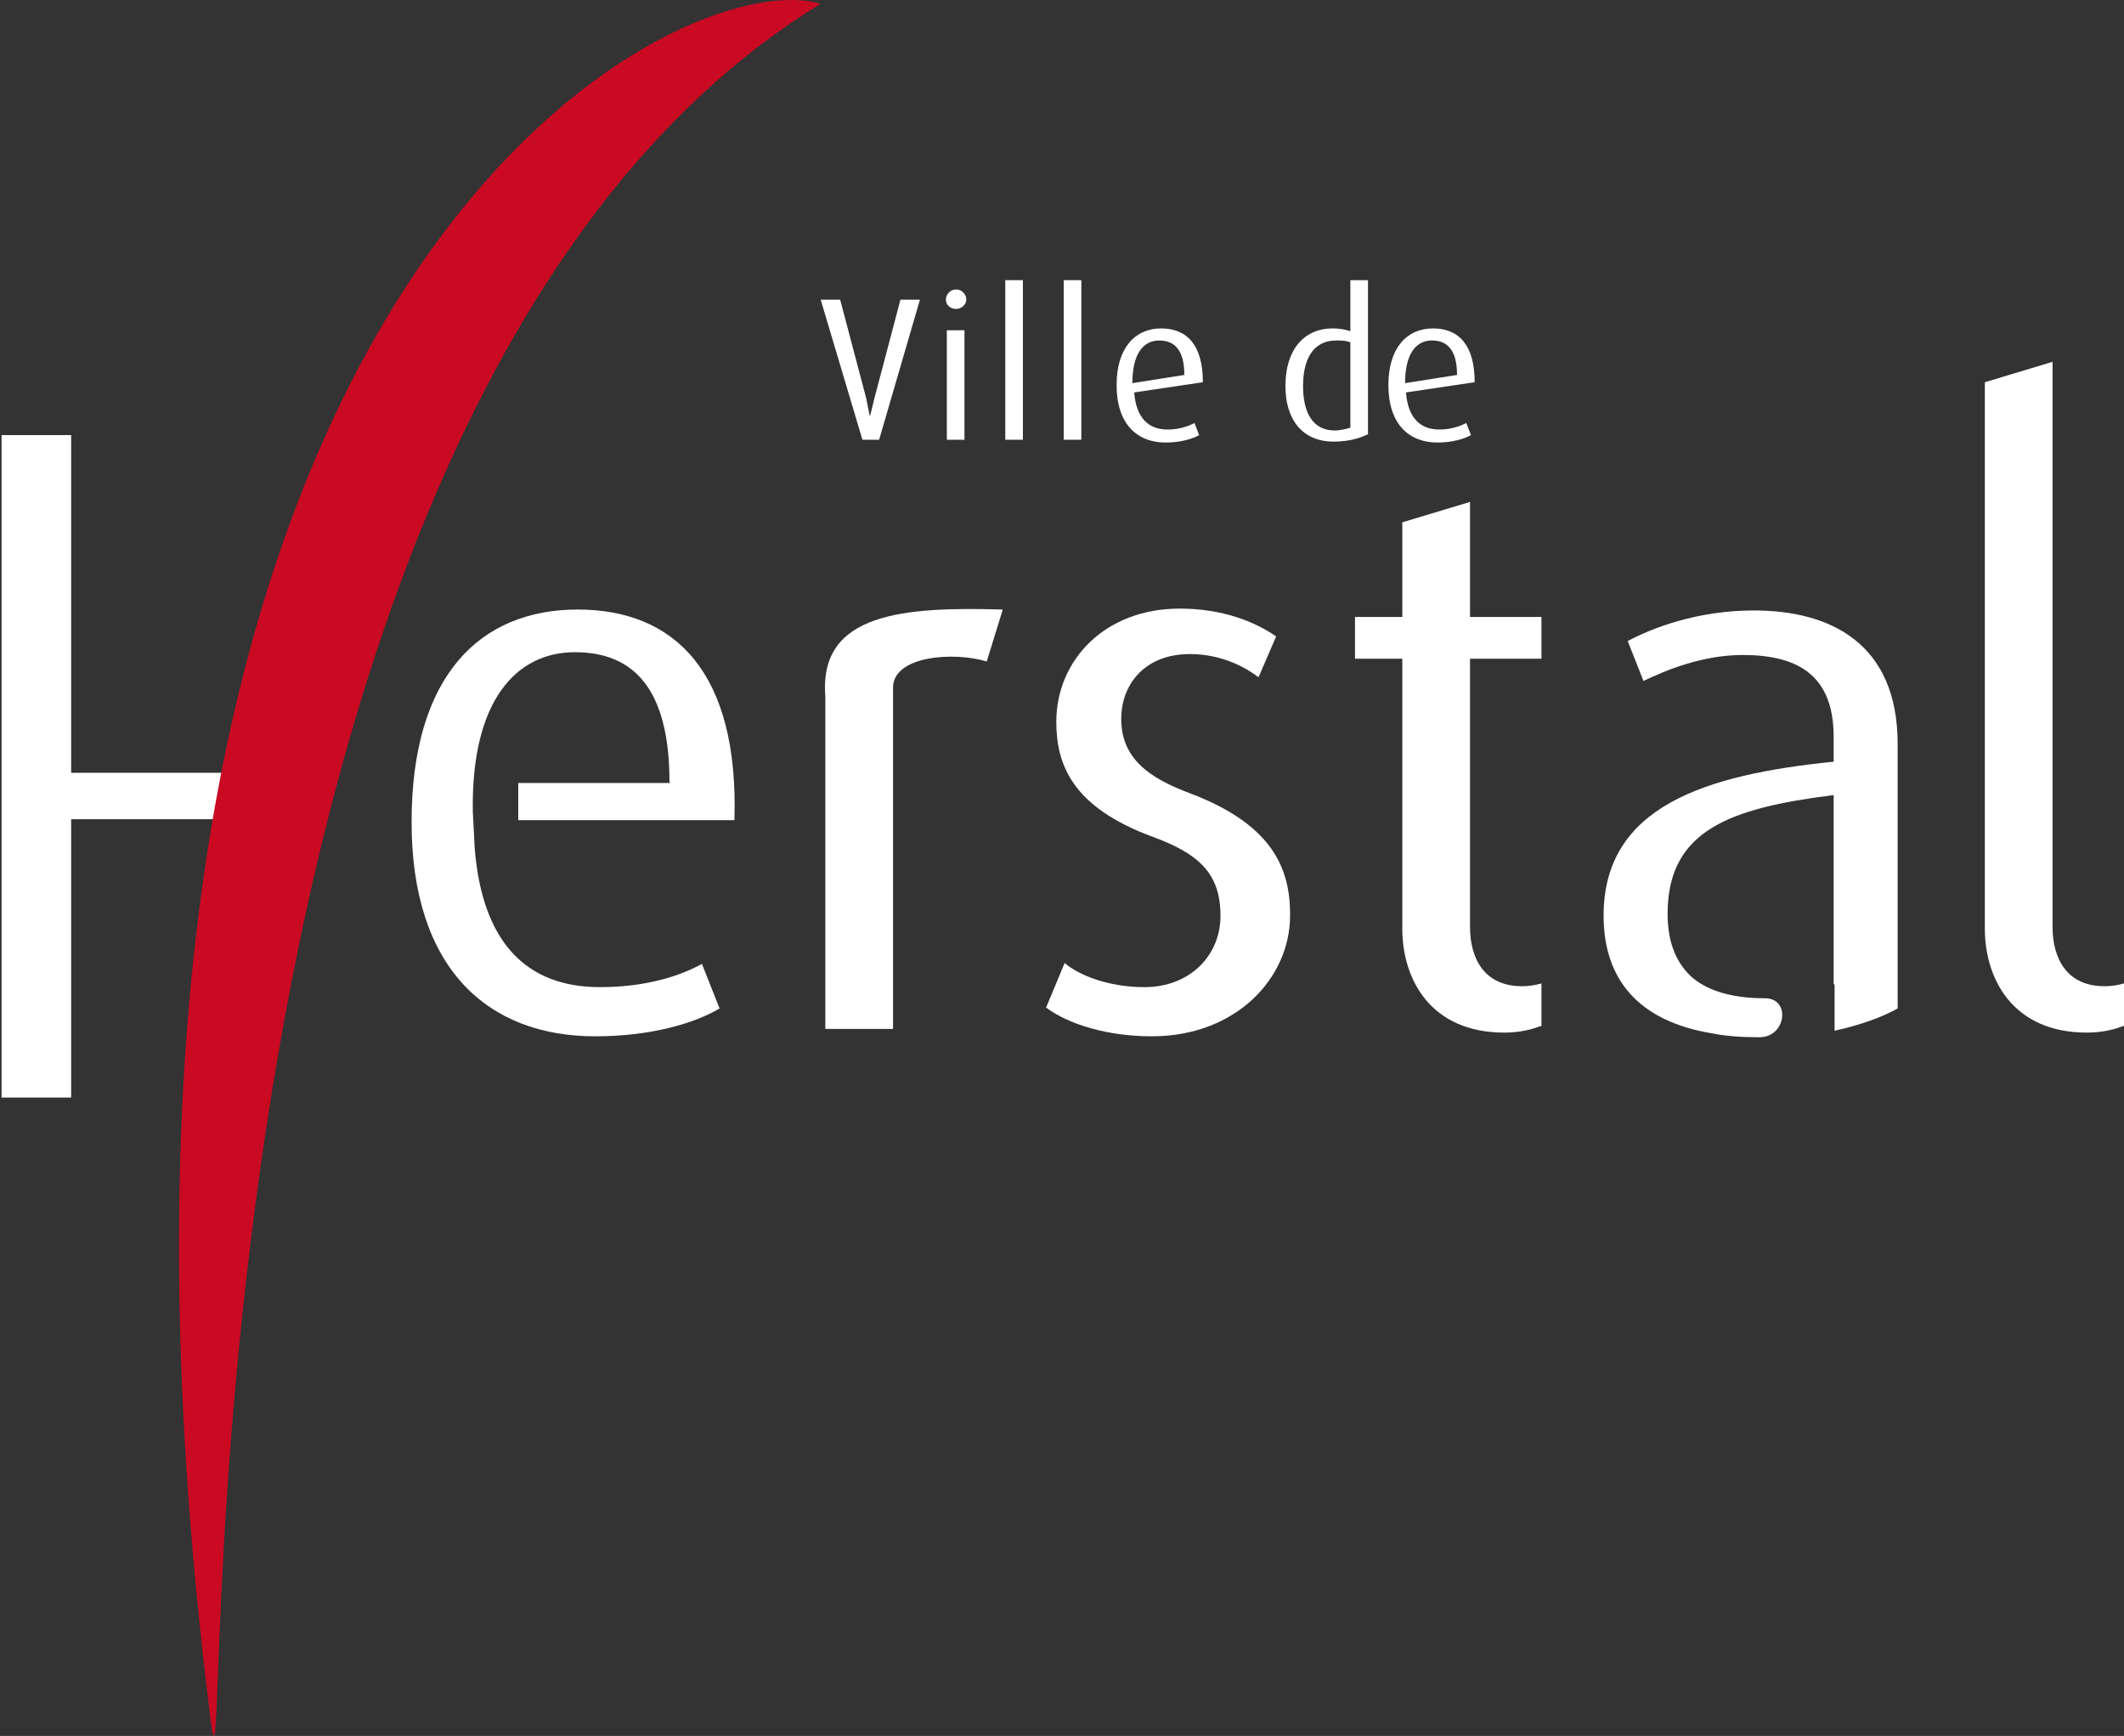 <svg width="268" height="219" viewBox="0 0 268 219" fill="none" xmlns="http://www.w3.org/2000/svg">
<rect x="0" y="0" width="268" height="219" fill="#333333" stroke="none"/>
<path d="M35.548 97.495H8.978V54.891H0.2V138.461H8.978V103.348H35.548V97.495Z" fill="white"/>
<path d="M170.384 53.955C170.384 53.955 169.331 54.307 168.394 54.307C165.585 54.307 164.415 51.966 164.415 48.688C164.415 45.645 165.468 42.953 168.628 42.953C169.214 42.953 169.799 42.953 170.384 43.187V53.955ZM172.608 54.775V35.345H170.384V41.783C169.682 41.549 168.979 41.432 168.16 41.432C164.532 41.432 162.191 44.124 162.191 48.688C162.191 52.902 164.298 55.711 168.277 55.711C170.267 55.711 171.672 55.243 172.608 54.775Z" fill="white"/>
<path d="M183.961 47.284L177.29 48.337C177.29 44.592 178.694 42.953 180.684 42.953C182.674 42.953 183.844 44.241 183.844 47.284M186.068 48.22C186.068 43.538 184.078 41.432 180.801 41.432C177.524 41.432 175.183 43.89 175.183 48.571C175.183 53.487 177.758 55.828 181.386 55.828C183.259 55.828 184.781 55.36 185.6 54.892L185.015 53.37C184.313 53.721 183.142 54.19 181.62 54.19C179.163 54.19 177.641 52.668 177.407 49.508L186.068 48.22Z" fill="white"/>
<path d="M115.841 37.803H113.617L110.34 50.209C110.106 51.263 109.755 52.55 109.755 52.55C109.755 52.55 109.52 51.38 109.286 50.209L106.009 37.803H103.551L108.818 55.477H110.925L116.075 37.803H115.841Z" fill="white"/>
<path d="M121.693 41.665H119.469V55.477H121.693V41.665ZM121.927 37.803C121.927 37.101 121.342 36.515 120.64 36.515C119.937 36.515 119.352 37.101 119.352 37.803C119.352 38.505 119.937 38.973 120.64 38.973C121.342 38.973 121.927 38.388 121.927 37.803Z" fill="white"/>
<path d="M129.067 35.345H126.843V55.477H129.067V35.345Z" fill="white"/>
<path d="M136.441 35.345H134.217V55.477H136.441V35.345Z" fill="white"/>
<path d="M149.55 47.285L142.878 48.339C142.878 44.593 144.283 42.955 146.273 42.955C148.262 42.955 149.433 44.242 149.433 47.285M151.774 48.222C151.774 43.54 149.784 41.433 146.507 41.433C143.23 41.433 140.889 43.891 140.889 48.573C140.889 53.489 143.464 55.83 147.092 55.83C148.965 55.83 150.486 55.361 151.306 54.893L150.72 53.372C150.018 53.723 148.848 54.191 147.326 54.191C144.868 54.191 143.347 52.669 143.112 49.509L151.774 48.222Z" fill="white"/>
<path d="M126.492 76.897C114.202 76.546 103.317 77.248 104.136 87.782V129.802H112.681V86.846C112.564 82.749 120.289 82.164 124.502 83.452L126.492 77.014V76.897Z" fill="white"/>
<path d="M162.776 115.288C162.776 109.318 160.318 103.934 150.135 100.072C145.102 98.199 141.474 95.741 141.474 90.708C141.474 86.26 144.517 82.515 150.135 82.515C154.232 82.515 157.275 84.271 158.797 85.441L161.02 80.291C158.328 78.418 154.232 76.78 148.848 76.78C139.367 76.78 133.281 83.334 133.281 91.059C133.281 96.443 135.27 101.827 145.453 105.573C151.189 107.68 153.998 110.138 153.998 115.522C153.998 120.555 150.135 124.534 144.4 124.534C139.835 124.534 136.09 123.013 134.334 121.491L131.993 127.109C134.802 129.216 139.718 130.738 145.336 130.738C155.988 130.738 162.776 123.364 162.776 115.522" fill="white"/>
<path d="M194.495 129.451V124.067C193.676 124.301 192.857 124.418 192.037 124.418C187.356 124.418 185.483 121.024 185.483 116.927V83.101H194.495V77.834H185.483V63.321L176.939 65.896V77.834H170.969V83.101H176.939V117.161C176.939 123.482 180.45 130.271 189.814 130.271C191.92 130.271 193.442 129.802 194.378 129.451" fill="white"/>
<path d="M84.473 98.667C84.473 86.846 79.908 82.281 72.534 82.281C65.16 82.281 59.425 88.367 59.659 102.413L59.893 106.977C60.83 118.799 66.331 124.534 75.694 124.534C81.547 124.534 85.76 123.13 88.569 121.608L90.793 127.226C87.633 129.099 82.132 130.738 75.109 130.738C61.532 130.738 51.934 122.193 51.934 103.7C51.934 85.207 60.596 76.897 72.885 76.897C85.175 76.897 93.251 84.856 92.666 103.466H65.394V98.784H84.59L84.473 98.667Z" fill="white"/>
<path d="M103.551 0.467C18.459 52.669 29.695 242.165 26.535 216.649C3.946 36.4 84.707 -5.035 103.551 0.467Z" fill="#C90A22"/>
<path d="M268 129.451V124.067C267.181 124.301 266.361 124.418 265.542 124.418C260.86 124.418 258.988 121.024 258.988 116.927V45.647L250.443 48.221V117.161C250.443 123.482 253.955 130.27 263.318 130.27C265.425 130.27 266.947 129.802 267.883 129.451" fill="white"/>
<path d="M231.365 124.066V100.306C218.256 101.945 210.414 104.754 210.414 115.288C210.414 119.033 211.584 121.608 213.574 123.364C215.681 125.12 218.841 125.939 222.703 125.939C225.981 125.939 225.395 130.855 222.001 130.855C219.894 130.855 217.905 130.738 216.149 130.387C206.668 128.865 202.338 123.481 202.338 115.522C202.338 101.711 215.213 97.731 231.365 96.092V92.932C231.365 84.973 226.566 82.632 219.894 82.632C214.861 82.632 210.297 84.505 207.37 85.909L205.381 80.876C208.424 79.238 214.159 77.014 221.299 77.014C230.897 77.014 239.441 81.111 239.441 93.868V127.226C237.334 128.397 234.642 129.333 231.482 130.036V124.3L231.365 124.066Z" fill="white"/>
</svg>

